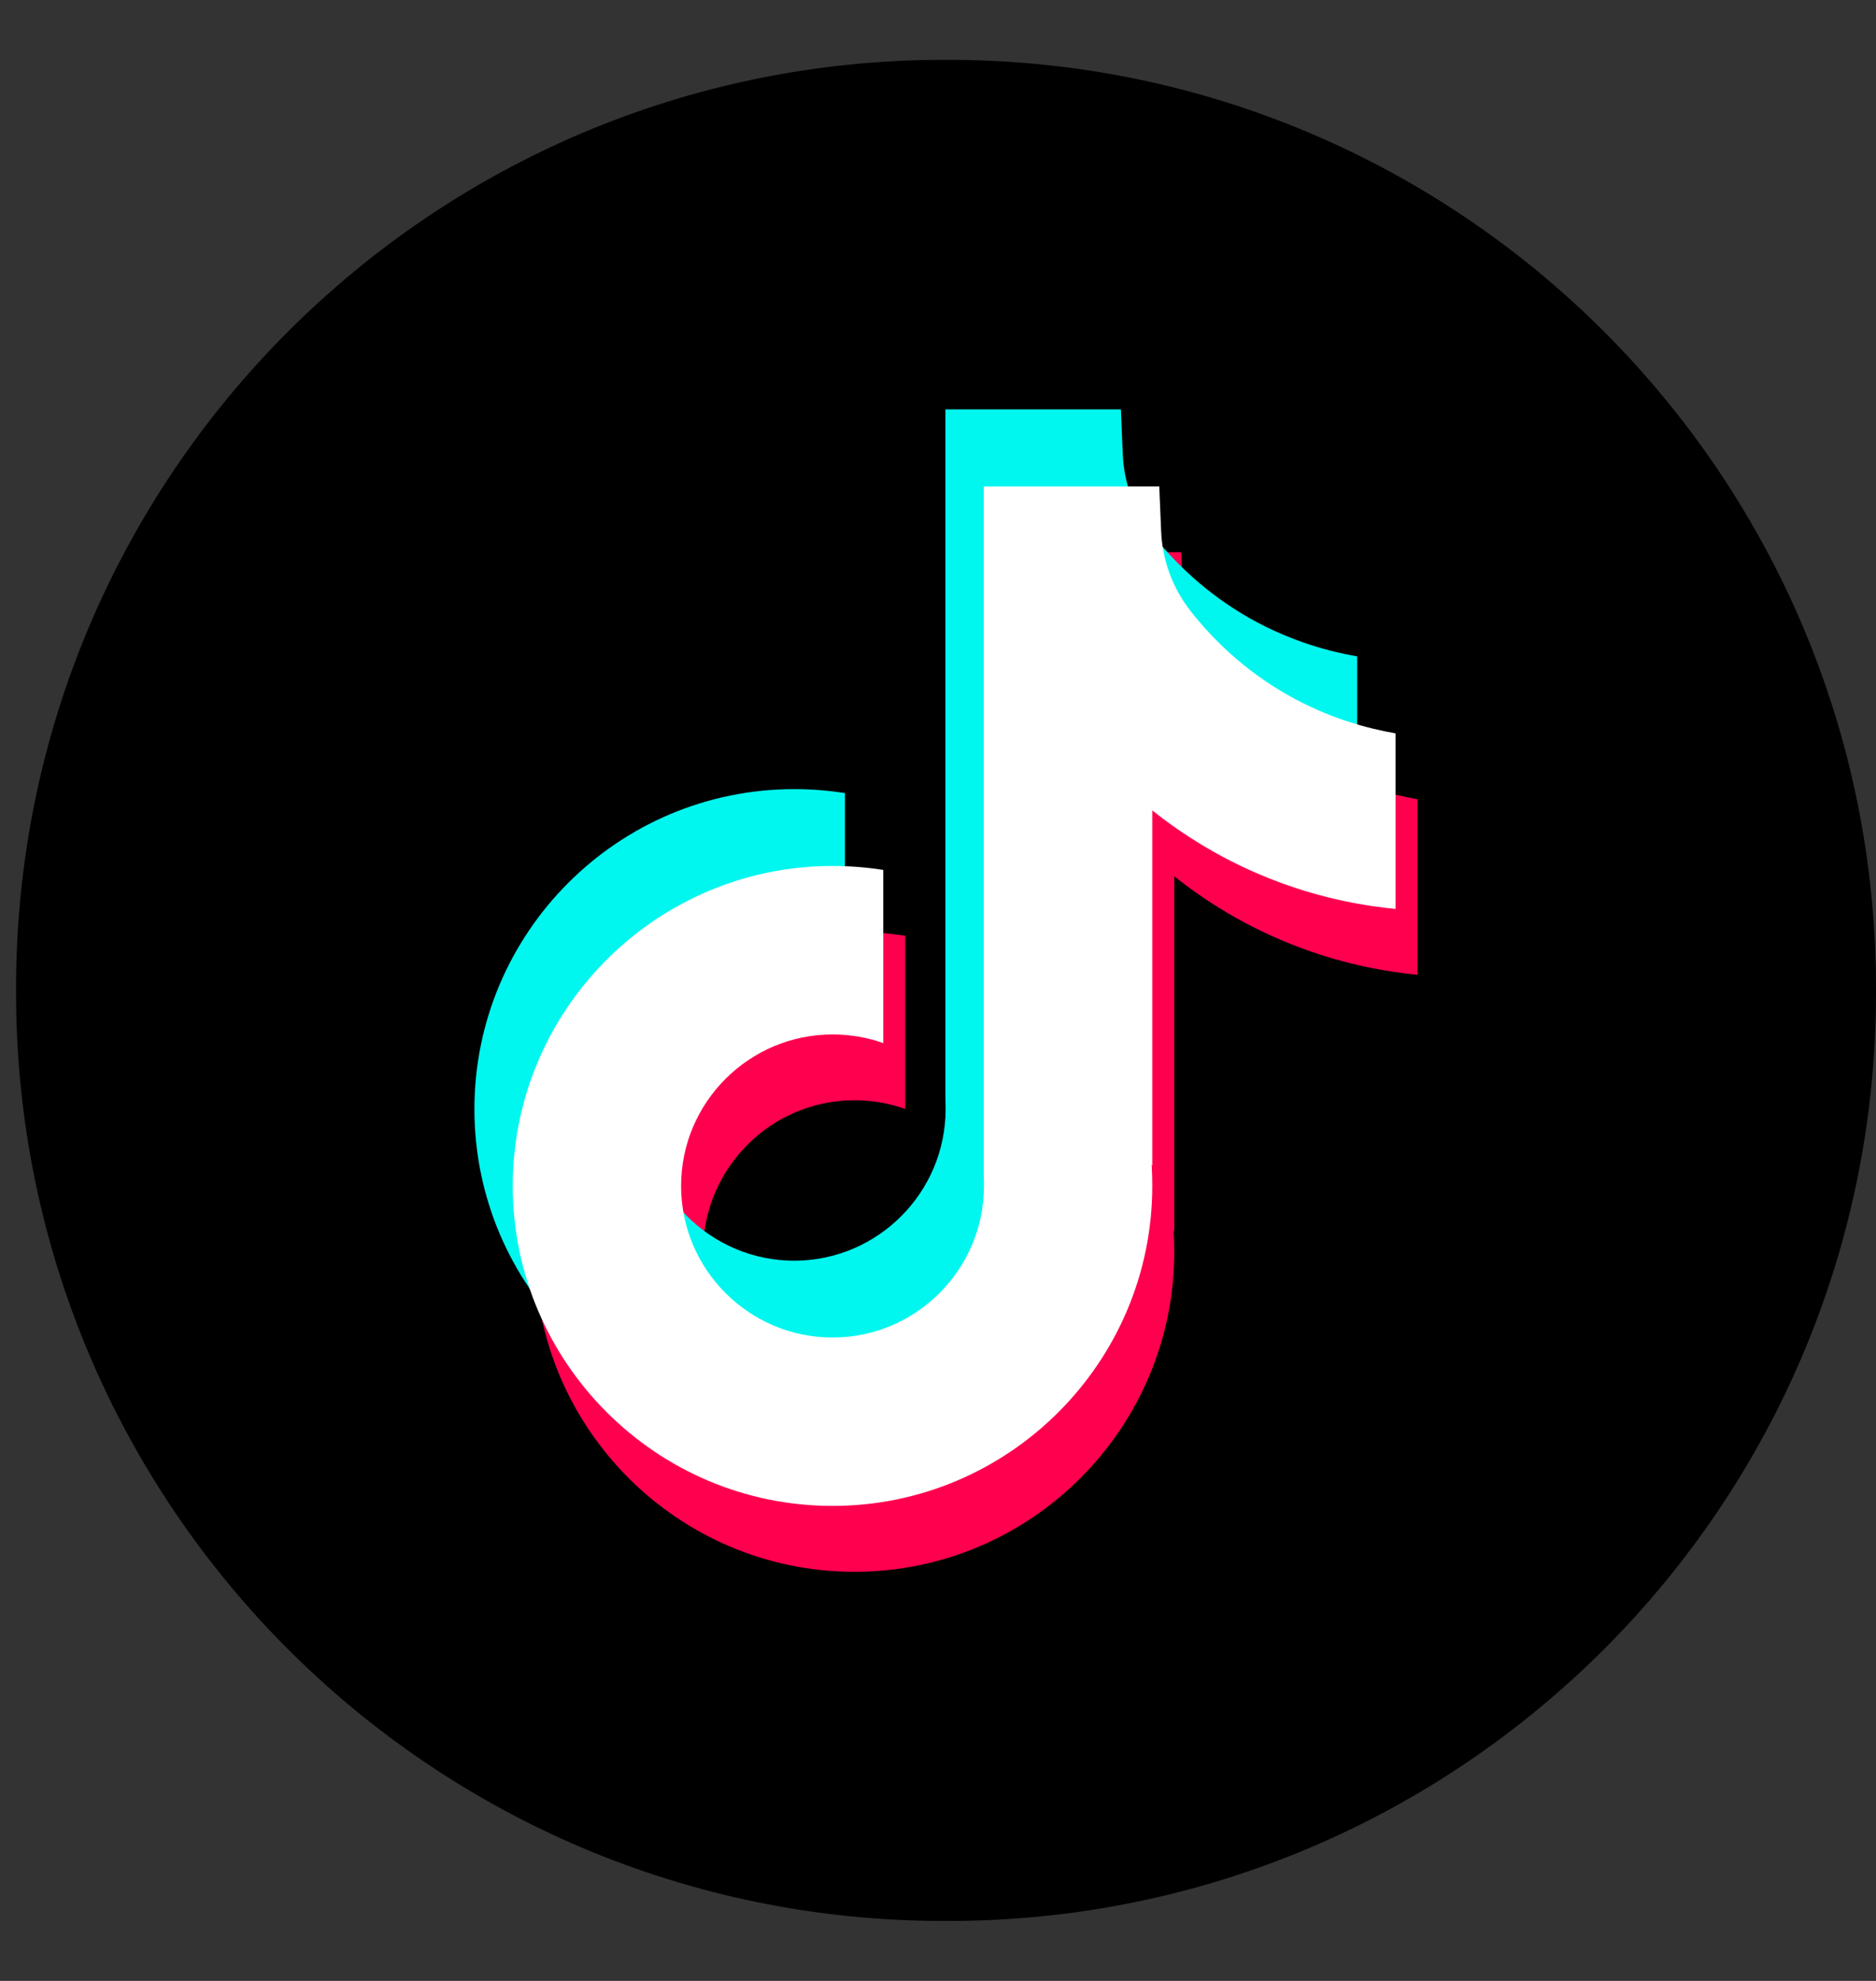 <svg width="18" height="19" viewBox="0 0 18 19" fill="none" xmlns="http://www.w3.org/2000/svg">
<rect x="0" y="0" width="18" height="19" fill="#333333" stroke="none"/>
<path d="M9.097 0.574H9.056C4.14 0.574 0.154 4.561 0.154 9.48V9.52C0.154 14.438 4.14 18.425 9.056 18.425H9.097C14.014 18.425 18 14.438 18 9.52V9.48C18 4.561 14.014 0.574 9.097 0.574Z" fill="black"/>
<path d="M13.601 7.665V9.35C13.307 9.321 12.924 9.255 12.501 9.099C11.948 8.897 11.537 8.62 11.267 8.405V11.812L11.261 11.801C11.265 11.869 11.267 11.938 11.267 12.007C11.267 13.699 9.891 15.076 8.199 15.076C6.507 15.076 5.131 13.699 5.131 12.007C5.131 10.315 6.507 8.937 8.199 8.937C8.365 8.937 8.528 8.951 8.686 8.976V10.637C8.534 10.583 8.37 10.553 8.199 10.553C7.398 10.553 6.746 11.205 6.746 12.007C6.746 12.809 7.398 13.46 8.199 13.46C9 13.46 9.652 12.808 9.652 12.007C9.652 11.977 9.652 11.947 9.65 11.917V5.297H11.334C11.34 5.439 11.345 5.583 11.352 5.726C11.363 6.007 11.463 6.276 11.637 6.497C11.842 6.757 12.144 7.058 12.568 7.299C12.965 7.524 13.338 7.62 13.601 7.666V7.665Z" fill="#FF004F"/>
<path d="M13.022 6.296V7.981C12.728 7.953 12.345 7.886 11.922 7.731C11.369 7.528 10.958 7.251 10.688 7.036V10.443L10.681 10.432C10.686 10.5 10.688 10.569 10.688 10.638C10.688 12.33 9.312 13.707 7.62 13.707C5.928 13.707 4.552 12.33 4.552 10.638C4.552 8.946 5.928 7.569 7.62 7.569C7.786 7.569 7.949 7.582 8.107 7.607V9.268C7.955 9.214 7.791 9.185 7.62 9.185C6.819 9.185 6.167 9.836 6.167 10.638C6.167 11.44 6.819 12.092 7.62 12.092C8.421 12.092 9.073 11.439 9.073 10.638C9.073 10.608 9.073 10.578 9.071 10.548V3.927H10.755C10.761 4.069 10.766 4.213 10.773 4.356C10.784 4.637 10.884 4.906 11.058 5.127C11.263 5.386 11.565 5.688 11.989 5.929C12.386 6.153 12.758 6.25 13.022 6.296Z" fill="#00F7EF"/>
<path d="M13.39 7.033V8.718C13.096 8.69 12.713 8.623 12.29 8.468C11.737 8.265 11.326 7.988 11.056 7.773V11.18L11.05 11.169C11.054 11.237 11.056 11.306 11.056 11.375C11.056 13.067 9.68 14.444 7.988 14.444C6.297 14.444 4.92 13.067 4.92 11.375C4.92 9.683 6.297 8.306 7.988 8.306C8.154 8.306 8.317 8.319 8.475 8.344V10.005C8.323 9.951 8.159 9.922 7.988 9.922C7.188 9.922 6.535 10.573 6.535 11.375C6.535 12.177 7.188 12.829 7.988 12.829C8.789 12.829 9.441 12.176 9.441 11.375C9.441 11.345 9.441 11.315 9.439 11.285V4.665H11.123C11.129 4.808 11.135 4.951 11.141 5.094C11.152 5.375 11.252 5.644 11.427 5.865C11.631 6.125 11.933 6.426 12.357 6.667C12.754 6.892 13.127 6.988 13.39 7.034V7.033Z" fill="white"/>
</svg>
